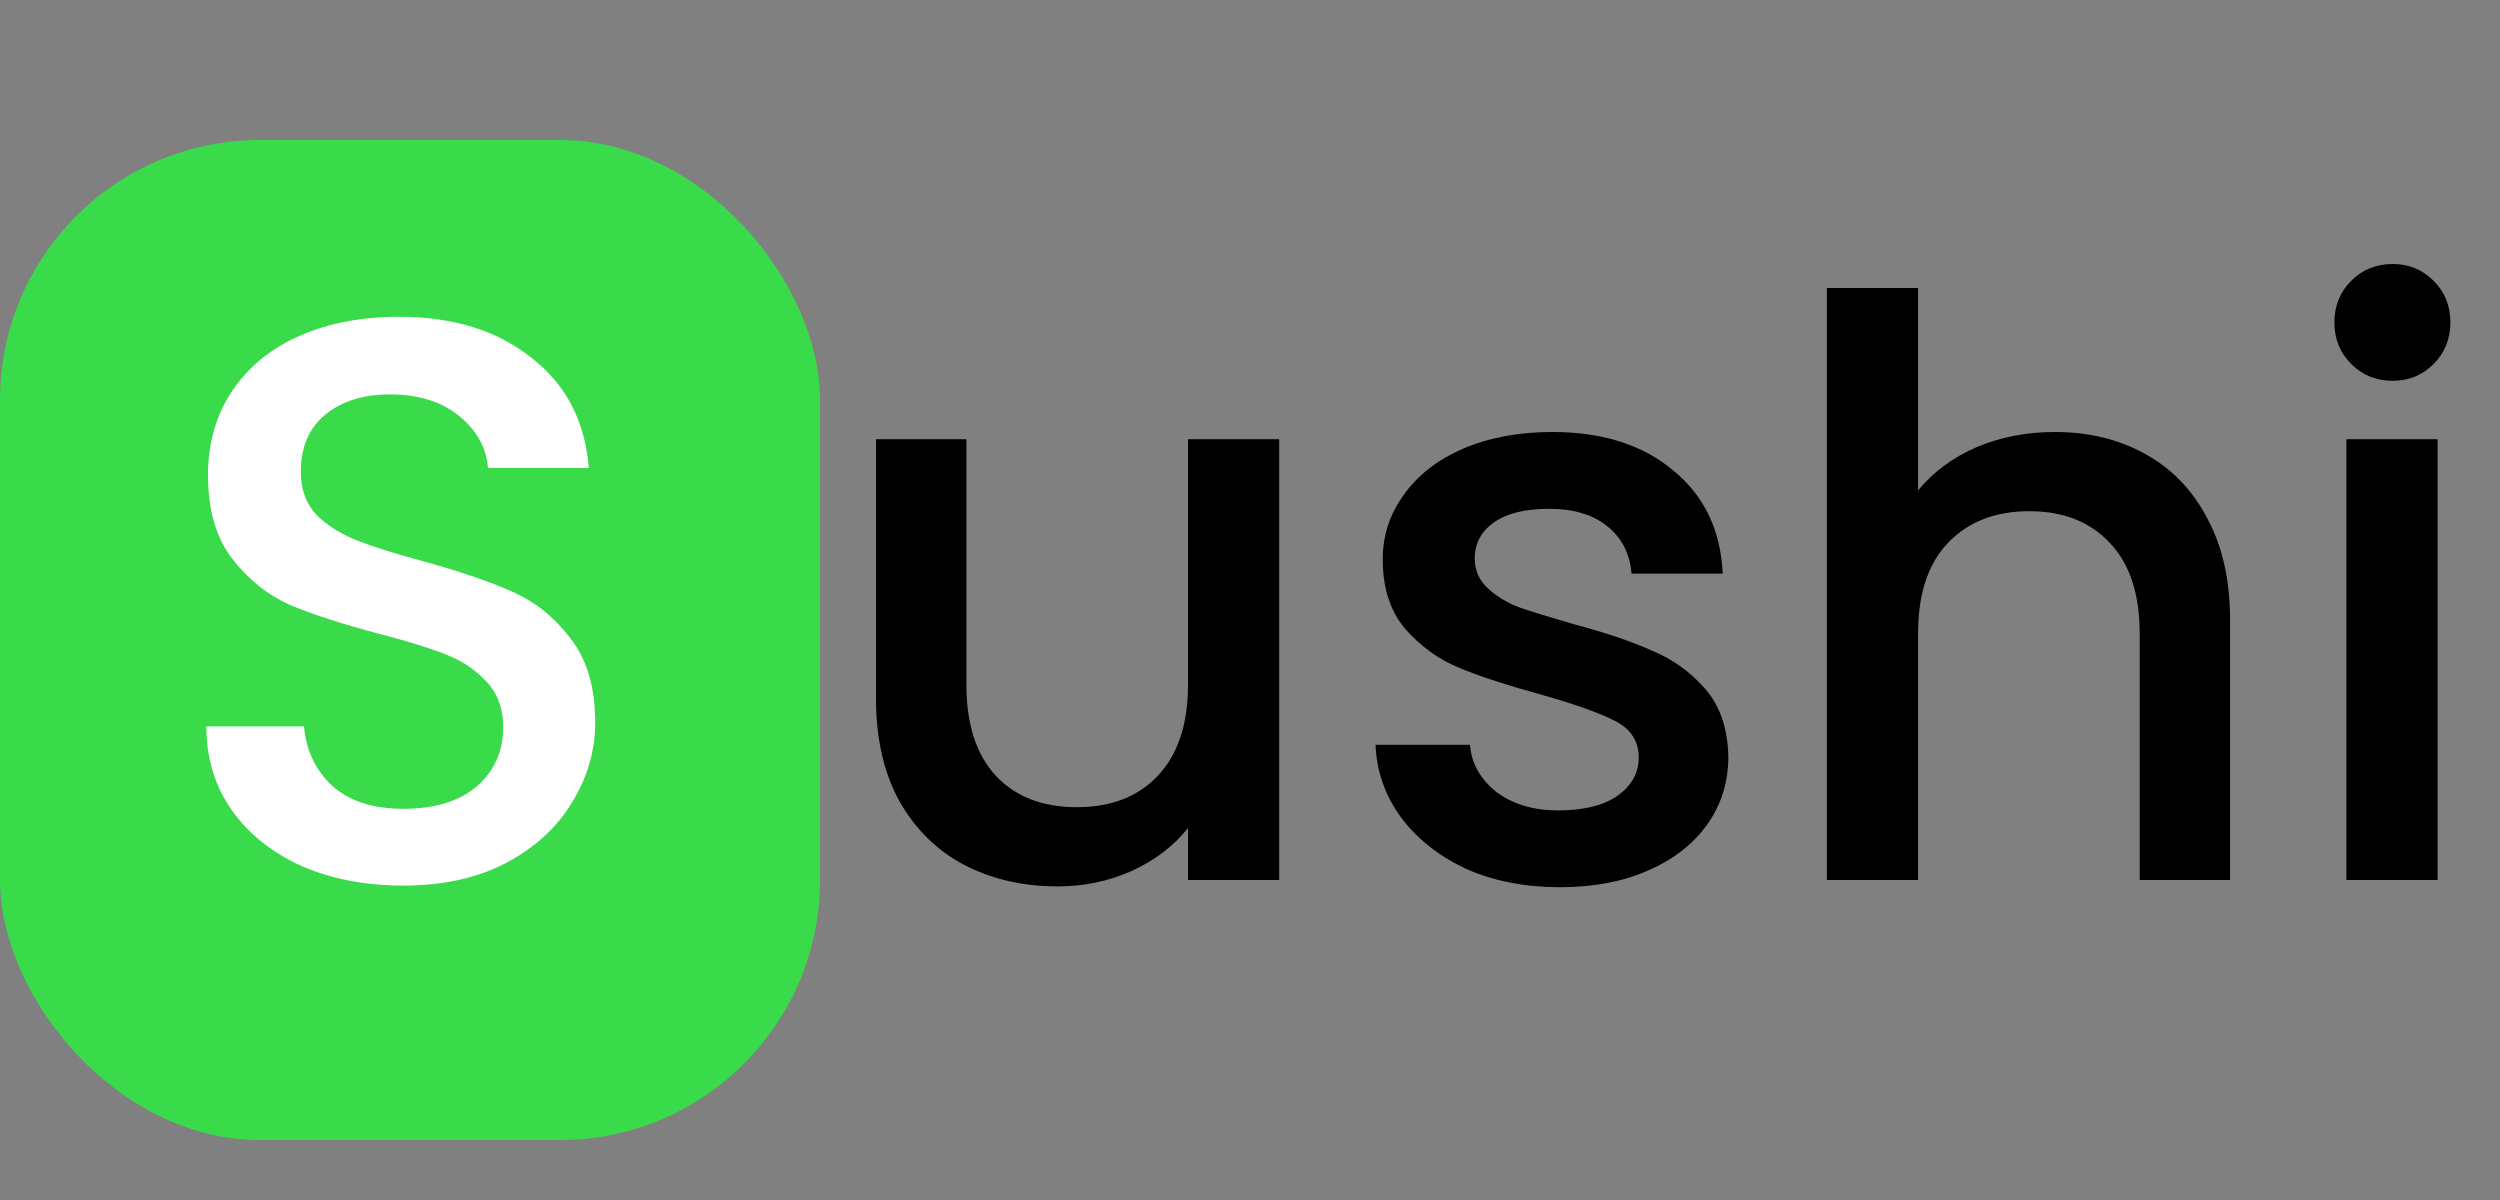 <svg width="125" height="60" viewBox="0 0 125 60" fill="none" xmlns="http://www.w3.org/2000/svg">
<rect x="0" y="0" width="125" height="60" fill="#808080" stroke="none"/>
<rect y="7" width="41" height="50" rx="13" fill="#39DB4A"/>
<path d="M20.16 44.28C18.293 44.28 16.613 43.96 15.12 43.32C13.627 42.653 12.453 41.72 11.6 40.52C10.747 39.32 10.32 37.92 10.32 36.32H15.2C15.307 37.52 15.773 38.507 16.6 39.28C17.453 40.053 18.64 40.44 20.16 40.44C21.733 40.44 22.96 40.067 23.84 39.32C24.72 38.547 25.16 37.56 25.16 36.36C25.16 35.427 24.88 34.667 24.32 34.08C23.787 33.493 23.107 33.04 22.28 32.72C21.48 32.4 20.36 32.053 18.92 31.68C17.107 31.2 15.627 30.72 14.48 30.24C13.36 29.733 12.4 28.96 11.6 27.92C10.8 26.88 10.4 25.493 10.4 23.76C10.4 22.16 10.8 20.76 11.6 19.56C12.4 18.36 13.52 17.44 14.96 16.8C16.4 16.16 18.067 15.84 19.96 15.84C22.653 15.84 24.853 16.52 26.56 17.88C28.293 19.213 29.253 21.053 29.44 23.4H24.4C24.32 22.387 23.84 21.52 22.96 20.8C22.08 20.08 20.92 19.72 19.48 19.72C18.173 19.72 17.107 20.053 16.28 20.72C15.453 21.387 15.04 22.347 15.04 23.6C15.04 24.453 15.293 25.16 15.8 25.72C16.333 26.253 17 26.68 17.8 27C18.6 27.32 19.693 27.667 21.08 28.04C22.92 28.547 24.413 29.053 25.56 29.56C26.733 30.067 27.72 30.853 28.52 31.92C29.347 32.96 29.76 34.36 29.76 36.12C29.76 37.533 29.373 38.867 28.6 40.12C27.853 41.373 26.747 42.387 25.28 43.16C23.84 43.907 22.133 44.28 20.16 44.28Z" fill="white"/>
<path d="M63.96 21.96V44H59.4V41.4C58.68 42.307 57.733 43.027 56.56 43.56C55.413 44.067 54.187 44.32 52.88 44.32C51.147 44.32 49.587 43.96 48.2 43.24C46.84 42.52 45.76 41.453 44.96 40.04C44.187 38.627 43.8 36.92 43.8 34.92V21.96H48.32V34.24C48.32 36.213 48.813 37.733 49.8 38.8C50.787 39.84 52.133 40.36 53.84 40.36C55.547 40.36 56.893 39.84 57.88 38.8C58.893 37.733 59.4 36.213 59.4 34.24V21.96H63.96ZM77.977 44.36C76.243 44.36 74.683 44.053 73.297 43.44C71.937 42.8 70.857 41.947 70.057 40.88C69.257 39.787 68.83 38.573 68.777 37.24H73.497C73.577 38.173 74.017 38.96 74.817 39.6C75.643 40.213 76.67 40.52 77.897 40.52C79.177 40.52 80.163 40.28 80.857 39.8C81.577 39.293 81.937 38.653 81.937 37.88C81.937 37.053 81.537 36.44 80.737 36.04C79.963 35.64 78.723 35.2 77.017 34.72C75.363 34.267 74.017 33.827 72.977 33.4C71.937 32.973 71.03 32.32 70.257 31.44C69.51 30.56 69.137 29.4 69.137 27.96C69.137 26.787 69.483 25.72 70.177 24.76C70.87 23.773 71.857 23 73.137 22.44C74.443 21.88 75.937 21.6 77.617 21.6C80.123 21.6 82.137 22.24 83.657 23.52C85.203 24.773 86.03 26.493 86.137 28.68H81.577C81.497 27.693 81.097 26.907 80.377 26.32C79.657 25.733 78.683 25.44 77.457 25.44C76.257 25.44 75.337 25.667 74.697 26.12C74.057 26.573 73.737 27.173 73.737 27.92C73.737 28.507 73.95 29 74.377 29.4C74.803 29.8 75.323 30.12 75.937 30.36C76.55 30.573 77.457 30.853 78.657 31.2C80.257 31.627 81.563 32.067 82.577 32.52C83.617 32.947 84.51 33.587 85.257 34.44C86.003 35.293 86.39 36.427 86.417 37.84C86.417 39.093 86.07 40.213 85.377 41.2C84.683 42.187 83.697 42.96 82.417 43.52C81.163 44.08 79.683 44.36 77.977 44.36ZM102.744 21.6C104.424 21.6 105.917 21.96 107.224 22.68C108.557 23.4 109.597 24.467 110.344 25.88C111.117 27.293 111.504 29 111.504 31V44H106.984V31.68C106.984 29.707 106.49 28.2 105.504 27.16C104.517 26.093 103.17 25.56 101.464 25.56C99.757 25.56 98.397 26.093 97.384 27.16C96.397 28.2 95.904 29.707 95.904 31.68V44H91.344V14.4H95.904V24.52C96.677 23.587 97.65 22.867 98.824 22.36C100.024 21.853 101.33 21.6 102.744 21.6ZM119.64 19.04C118.814 19.04 118.12 18.76 117.56 18.2C117 17.64 116.72 16.947 116.72 16.12C116.72 15.293 117 14.6 117.56 14.04C118.12 13.48 118.814 13.2 119.64 13.2C120.44 13.2 121.12 13.48 121.68 14.04C122.24 14.6 122.52 15.293 122.52 16.12C122.52 16.947 122.24 17.64 121.68 18.2C121.12 18.76 120.44 19.04 119.64 19.04ZM121.88 21.96V44H117.32V21.96H121.88Z" fill="black"/>
</svg>

